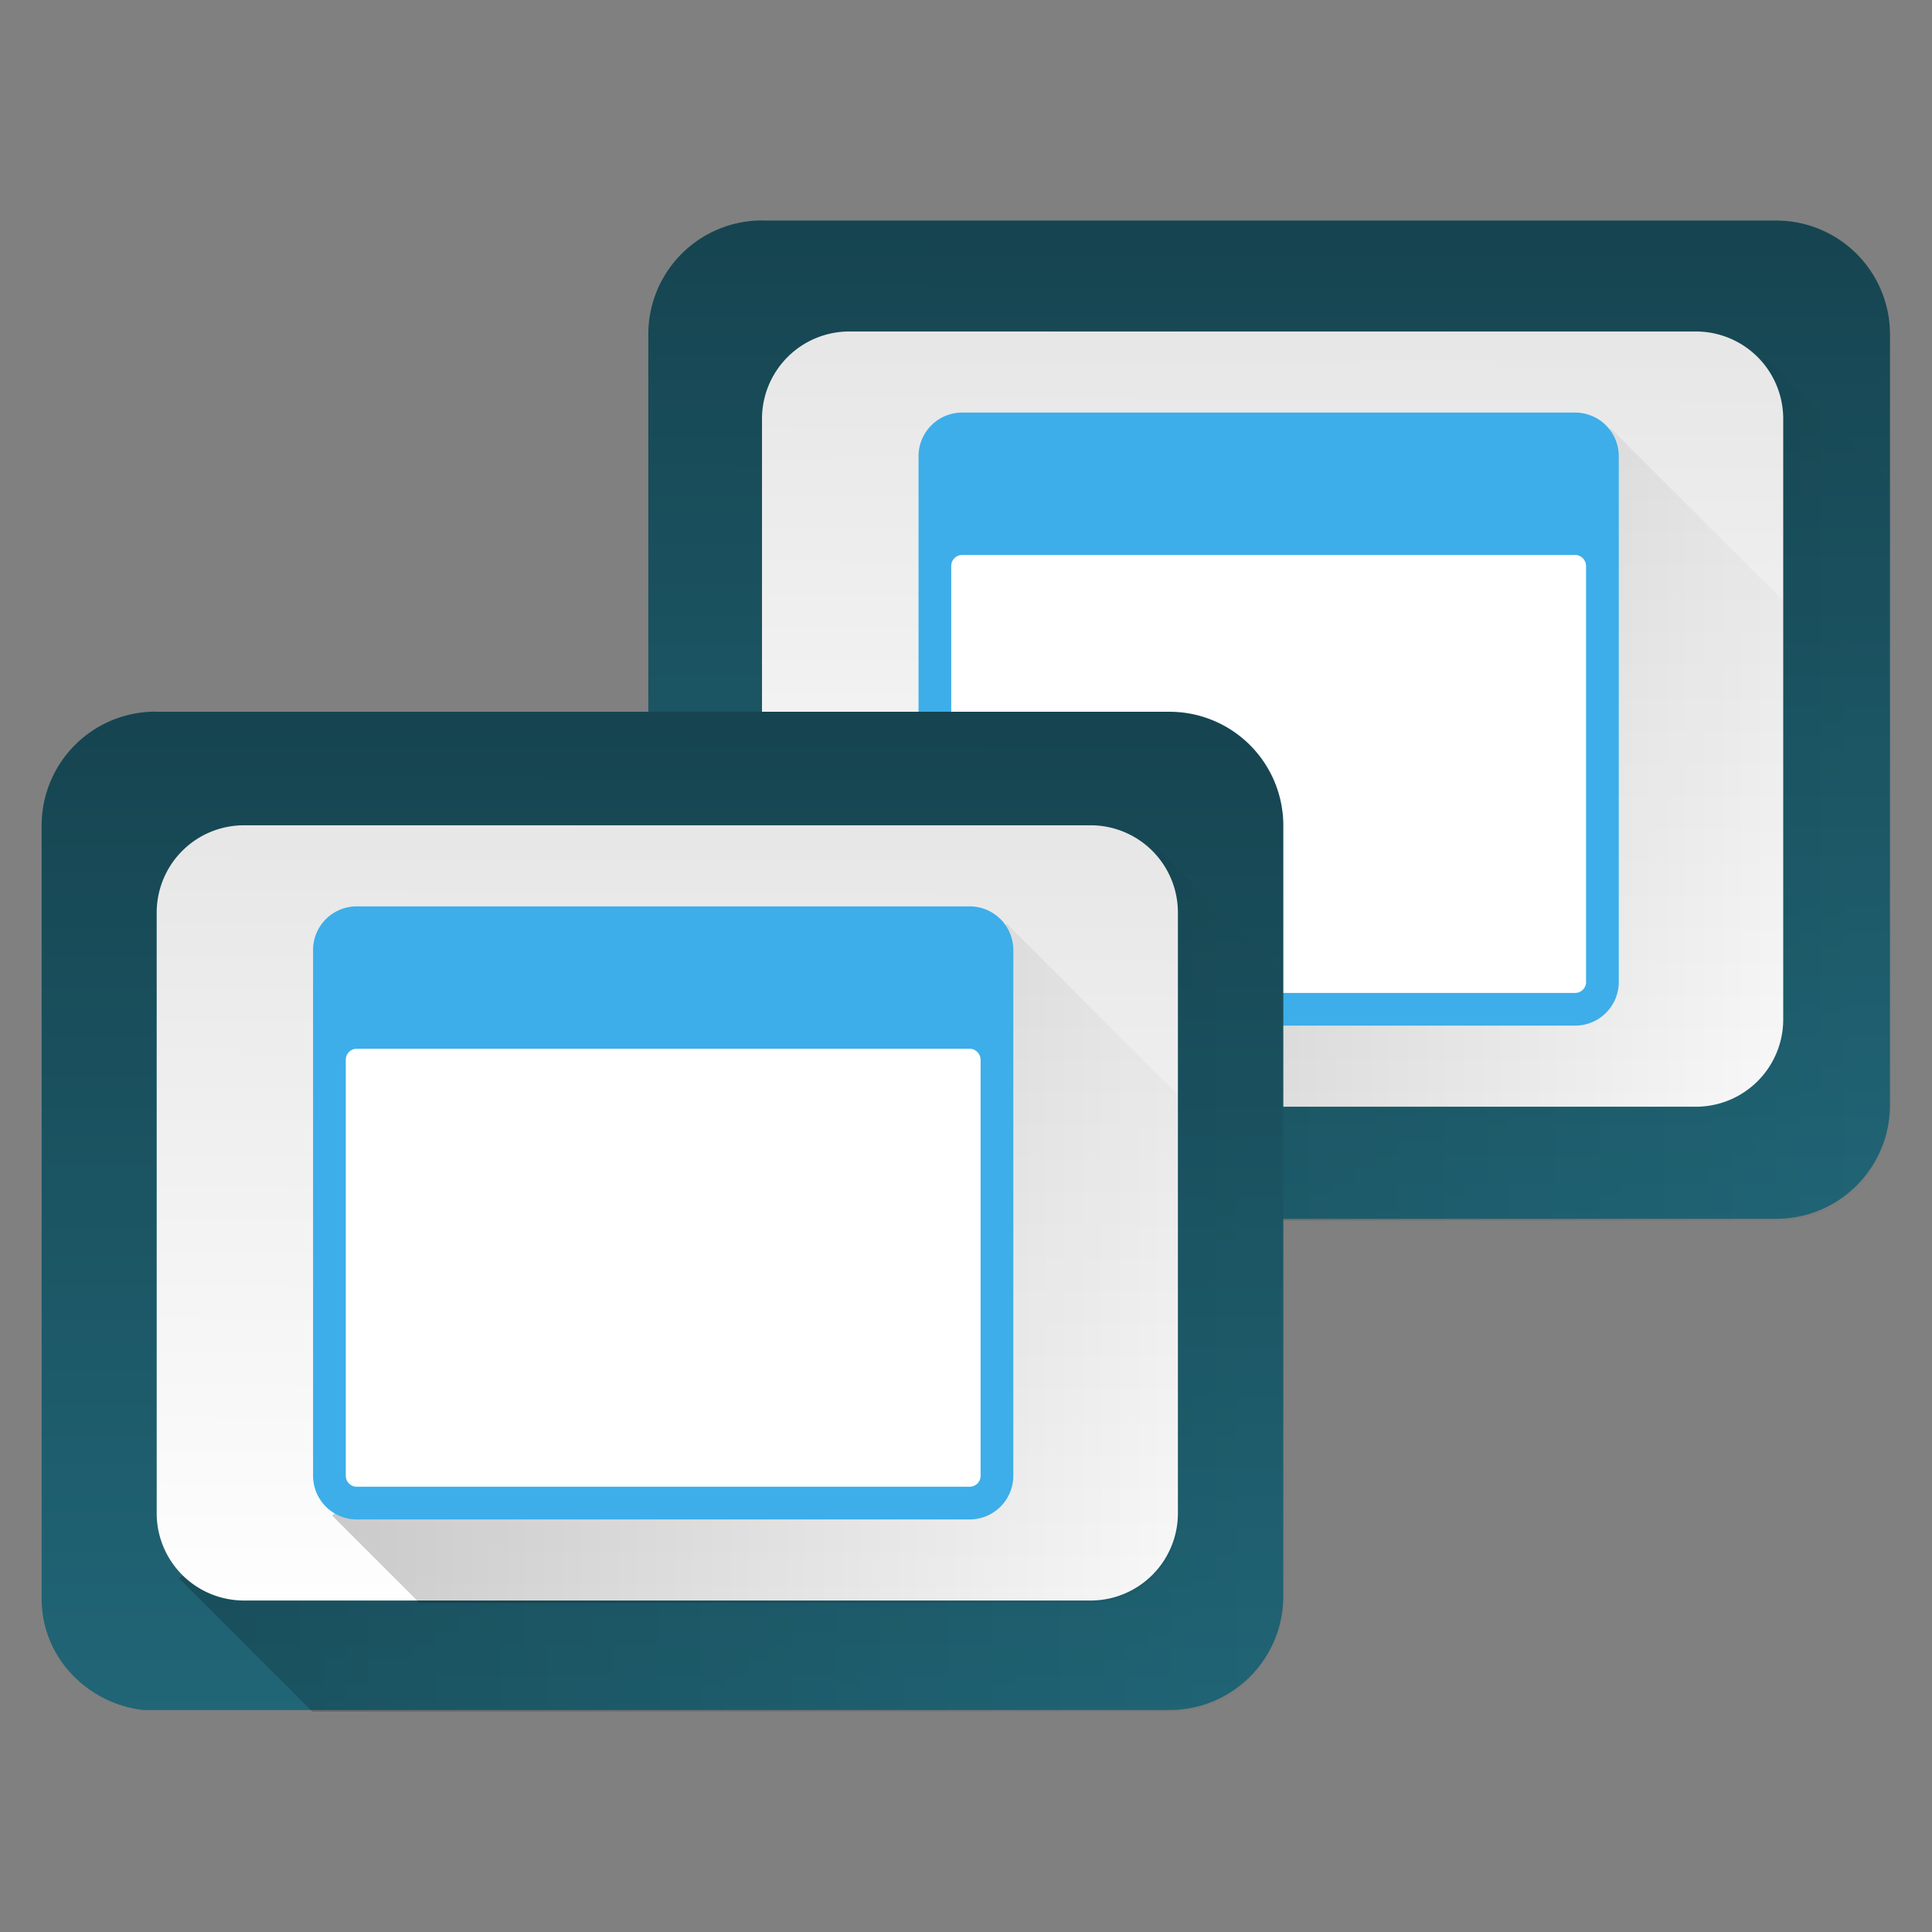 <?xml version="1.0" encoding="UTF-8"?>
<svg width="48" height="48" version="1.1" viewBox="0 0 12.7 12.7" xmlns="http://www.w3.org/2000/svg" xmlns:xlink="http://www.w3.org/1999/xlink">
 <rect x="0" y="0" width="12.7" height="12.7" fill="#808080" stroke="none"/>
 <defs>
  <linearGradient id="linearGradient882">
   <stop offset="0"/>
   <stop stop-opacity="0" offset="1"/>
  </linearGradient>
  <linearGradient id="linearGradient867" x1="2.163" x2="2.125" y1="8.589" y2="2.048" gradientTransform="matrix(.828 0 0 -.828 -.896 12.42)" gradientUnits="userSpaceOnUse">
   <stop stop-color="#e6e6e6" offset="0"/>
   <stop stop-color="#fff" offset="1"/>
  </linearGradient>
  <linearGradient id="linearGradient884" x1="2.18" x2="8.383" y1="8.688" y2="8.688" gradientTransform="scale(3.78)" gradientUnits="userSpaceOnUse" xlink:href="#linearGradient882"/>
  <linearGradient id="linearGradient860" x1="2.163" x2="2.125" y1="8.589" y2="2.048" gradientTransform="matrix(.828 0 0 -.828 3.084 9.174)" gradientUnits="userSpaceOnUse">
   <stop stop-color="#e6e6e6" offset="0"/>
   <stop stop-color="#fff" offset="1"/>
  </linearGradient>
  <linearGradient id="linearGradient862" x1="2.18" x2="8.383" y1="8.688" y2="8.688" gradientTransform="matrix(1 0 0 1 3.979 -3.246)" gradientUnits="userSpaceOnUse" xlink:href="#linearGradient882"/>
  <linearGradient id="linearGradient849" x1=".894" x2=".882" y1="1.883" y2="11.086" gradientUnits="userSpaceOnUse">
   <stop stop-color="#164450" offset="0"/>
   <stop stop-color="#216778" offset="1"/>
  </linearGradient>
  <linearGradient id="linearGradient850" x1="2.099" x2="12.06" y1="7.045" y2="7.045" gradientTransform="scale(3.78)" gradientUnits="userSpaceOnUse">
   <stop offset="0"/>
   <stop stop-opacity="0" offset="1"/>
  </linearGradient>
 </defs>
 <g transform="matrix(.748 0 0 .748 3.593 -.02)">
  <path d="m1.894 1.964a1 1 0 0 0-1 1.002v6.793c0 0.519 0.405 0.921 0.89 0.979h9.022a1 1 0 0 0 1-1.001v-6.77a1 1 0 0 0-1-1.002h-8.912z" fill="url(#linearGradient849)" stroke-width="2.327"/>
  <path transform="scale(.265)" d="m12.355 40.578h28.486a3.779 3.779 0 0 0 0.377-0.018 3.779 3.779 0 0 0 0.375-0.057 3.779 3.779 0 0 0 0.365-0.094 3.779 3.779 0 0 0 0.355-0.129 3.779 3.779 0 0 0 0.34-0.166 3.779 3.779 0 0 0 0.322-0.197 3.779 3.779 0 0 0 0.301-0.229 3.779 3.779 0 0 0 0.275-0.258 3.779 3.779 0 0 0 0.25-0.283 3.779 3.779 0 0 0 0.219-0.307 3.779 3.779 0 0 0 0.189-0.328 3.779 3.779 0 0 0 0.154-0.346 3.779 3.779 0 0 0 0.119-0.357 3.779 3.779 0 0 0 0.082-0.369 3.779 3.779 0 0 0 0.045-0.375 3.779 3.779 0 0 0 0.01-0.27v-20.605l-4.244-4.242-32.445 24.205 4.424 4.424z" fill="url(#linearGradient850)" opacity=".2"/>
 </g>
 <path d="m5.583 7.275h5.565a0.574 0.574 0 0 0 0.574-0.574v-3.948a0.574 0.574 0 0 0-0.574-0.574h-5.565a0.574 0.574 0 0 0-0.574 0.574v3.948a0.574 0.574 0 0 0 0.574 0.574z" fill="url(#linearGradient860)" stroke-width="1.739"/>
 <path d="m6.733 7.275h4.415a0.574 0.574 0 0 0 0.057-0.003 0.574 0.574 0 0 0 0.057-0.008 0.574 0.574 0 0 0 0.056-0.014 0.574 0.574 0 0 0 0.054-0.02 0.574 0.574 0 0 0 0.052-0.025 0.574 0.574 0 0 0 0.049-0.03 0.574 0.574 0 0 0 0.045-0.035 0.574 0.574 0 0 0 0.042-0.039 0.574 0.574 0 0 0 0.038-0.043 0.574 0.574 0 0 0 0.033-0.047 0.574 0.574 0 0 0 0.029-0.05 0.574 0.574 0 0 0 0.023-0.052 0.574 0.574 0 0 0 0.018-0.054 0.574 0.574 0 0 0 0.013-0.056 0.574 0.574 0 0 0 0.007-0.057 0.574 0.574 0 0 0 0.002-0.042v-2.749l-1.134-1.134-4.428 3.884z" fill="url(#linearGradient862)" opacity=".2" stroke-width=".265"/>
 <path d="m6.325 2.712a0.287 0.287 0 0 0-0.287 0.289v3.453c0 0.16 0.129 0.288 0.287 0.288h4.029a0.287 0.287 0 0 0 0.287-0.288v-3.454a0.287 0.287 0 0 0-0.287-0.288z" fill="#3daee9" stroke-width="2.031"/>
 <path d="m6.325 3.648h4.029c0.039 0 0.072 0.033 0.072 0.073v2.734a0.072 0.072 0 0 1-0.072 0.072h-4.029a0.072 0.072 0 0 1-0.072-0.072v-2.735c0-0.039 0.032-0.072 0.072-0.072z" fill="#fff" stroke-width="2.031"/>
 <g transform="matrix(.748 0 0 .748 -.395 3.209)">
  <path d="m1.894 1.964a1 1 0 0 0-1 1.002v6.793c0 0.519 0.405 0.921 0.89 0.979h9.022a1 1 0 0 0 1-1.001v-6.77a1 1 0 0 0-1-1.002h-8.912z" fill="url(#linearGradient849)" stroke-width="2.327"/>
  <path transform="scale(.265)" d="m12.355 40.578h28.486a3.779 3.779 0 0 0 0.377-0.018 3.779 3.779 0 0 0 0.375-0.057 3.779 3.779 0 0 0 0.365-0.094 3.779 3.779 0 0 0 0.355-0.129 3.779 3.779 0 0 0 0.34-0.166 3.779 3.779 0 0 0 0.322-0.197 3.779 3.779 0 0 0 0.301-0.229 3.779 3.779 0 0 0 0.275-0.258 3.779 3.779 0 0 0 0.25-0.283 3.779 3.779 0 0 0 0.219-0.307 3.779 3.779 0 0 0 0.189-0.328 3.779 3.779 0 0 0 0.154-0.346 3.779 3.779 0 0 0 0.119-0.357 3.779 3.779 0 0 0 0.082-0.369 3.779 3.779 0 0 0 0.045-0.375 3.779 3.779 0 0 0 0.01-0.27v-20.605l-4.244-4.242-32.445 24.205 4.424 4.424z" fill="url(#linearGradient850)" opacity=".2"/>
 </g>
 <path d="m1.604 10.521h5.565a0.574 0.574 0 0 0 0.574-0.574v-3.948a0.574 0.574 0 0 0-0.574-0.574h-5.565a0.574 0.574 0 0 0-0.574 0.574v3.948a0.574 0.574 0 0 0 0.574 0.574z" fill="url(#linearGradient867)" stroke-width="1.739"/>
 <path transform="scale(.265)" d="m10.408 39.764h16.686a2.168 2.168 0 0 0 0.217-0.01 2.168 2.168 0 0 0 0.215-0.031 2.168 2.168 0 0 0 0.211-0.055 2.168 2.168 0 0 0 0.203-0.074 2.168 2.168 0 0 0 0.195-0.094 2.168 2.168 0 0 0 0.186-0.113 2.168 2.168 0 0 0 0.172-0.131 2.168 2.168 0 0 0 0.158-0.146 2.168 2.168 0 0 0 0.145-0.162 2.168 2.168 0 0 0 0.125-0.178 2.168 2.168 0 0 0 0.109-0.188 2.168 2.168 0 0 0 0.088-0.197 2.168 2.168 0 0 0 0.068-0.205 2.168 2.168 0 0 0 0.049-0.211 2.168 2.168 0 0 0 0.025-0.215 2.168 2.168 0 0 0 0.006-0.158v-10.391l-4.287-4.287-16.738 14.678 2.168 2.168z" fill="url(#linearGradient884)" opacity=".2"/>
 <path d="m2.345 5.958a0.287 0.287 0 0 0-0.287 0.289v3.453c0 0.16 0.129 0.288 0.287 0.288h4.029a0.287 0.287 0 0 0 0.287-0.288v-3.454a0.287 0.287 0 0 0-0.287-0.288z" fill="#3daee9" stroke-width="2.031"/>
 <path d="m2.345 6.894h4.029c0.039 0 0.072 0.033 0.072 0.073v2.734a0.072 0.072 0 0 1-0.072 0.072h-4.029a0.072 0.072 0 0 1-0.072-0.072v-2.735c0-0.039 0.032-0.072 0.072-0.072z" fill="#fff" stroke-width="2.031"/>
</svg>
